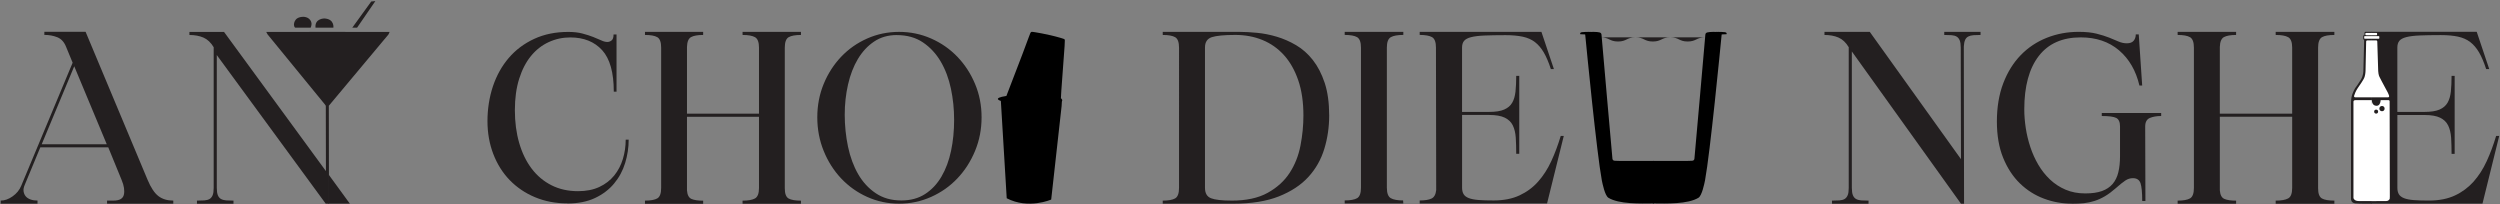 <?xml version="1.0" encoding="UTF-8"?>
<svg id="Logo_Combination_Mark_Final-short_" data-name="Logo Combination Mark (Final-short)" xmlns="http://www.w3.org/2000/svg" viewBox="0 0 763.74 62.43">
  <rect x="0" y="0" width="763.74" height="62.43" fill="#808080" stroke="none"/>
  <defs>
    <style>
      .cls-1 {
        fill: #231f20;
      }

      .cls-2 {
        fill: #fff;
      }
    </style>
  </defs>
  <g>
    <path class="cls-1" d="M173.31,62.13c-3.58,0-6.86-.63-9.86-1.88s-5.57-3-7.73-5.22c-2.16-2.23-3.83-4.89-5.02-7.98-1.18-3.09-1.78-6.44-1.78-10.07s.56-7.3,1.67-10.62c1.12-3.32,2.73-6.21,4.84-8.67,2.11-2.46,4.7-4.4,7.77-5.82,3.07-1.42,6.53-2.12,10.38-2.12,1.67,0,3.12.16,4.35.49,1.23.33,2.32.67,3.28,1.05.95.37,1.78.72,2.47,1.04.7.33,1.32.49,1.88.49.42,0,.84-.15,1.25-.45.42-.3.63-.92.63-1.85h.91v17.49h-.84c0-5.85-1.18-10.08-3.55-12.68-2.37-2.6-5.62-3.9-9.75-3.9-2.32,0-4.52.48-6.58,1.43-2.07.95-3.87,2.36-5.4,4.22-1.53,1.86-2.74,4.18-3.62,6.97-.88,2.79-1.32,5.99-1.32,9.61s.44,6.96,1.32,10c.88,3.04,2.15,5.66,3.8,7.84,1.65,2.18,3.67,3.88,6.06,5.09,2.39,1.21,5.1,1.81,8.12,1.81,2.51,0,4.68-.43,6.51-1.29,1.83-.86,3.34-2.02,4.53-3.48,1.18-1.46,2.07-3.15,2.65-5.05.58-1.9.87-3.88.87-5.92h.91c0,2.42-.36,4.8-1.08,7.14-.72,2.35-1.85,4.44-3.38,6.27-1.53,1.84-3.47,3.31-5.82,4.42-2.35,1.11-5.17,1.67-8.47,1.67Z"/>
    <path class="cls-1" d="M197.04,61.29c1.72,0,2.97-.23,3.76-.68.79-.46,1.18-1.52,1.18-3.2V14.56c0-1.68-.39-2.75-1.18-3.2-.79-.46-2.04-.68-3.76-.68v-.94h17.77v.94c-1.67,0-2.9.22-3.69.65-.79.43-1.21,1.44-1.25,3.02v20.38h22V14.56c0-1.68-.41-2.75-1.22-3.2-.81-.46-2.08-.68-3.8-.68v-.94h17.84v.94c-1.72,0-2.97.23-3.76.68-.79.46-1.18,1.52-1.18,3.2v42.99c0,1.63.39,2.66,1.18,3.1.79.43,2.04.65,3.76.65v.94h-17.84v-.94c1.72,0,2.98-.23,3.8-.68.81-.46,1.22-1.52,1.22-3.2v-21.74h-22v22.46c.1,1.39.55,2.27,1.36,2.63.81.36,2.01.54,3.58.54v.94h-17.77v-.94Z"/>
    <path class="cls-1" d="M249.68,35.84c0-3.63.65-7.02,1.95-10.19,1.3-3.16,3.08-5.93,5.34-8.31,2.26-2.37,4.91-4.23,7.96-5.58,3.05-1.35,6.29-2.02,9.74-2.02s6.7.67,9.77,2.02c3.07,1.35,5.75,3.21,8.03,5.58,2.28,2.37,4.08,5.14,5.41,8.31,1.33,3.16,1.99,6.56,1.99,10.19s-.66,7.05-1.99,10.26c-1.33,3.21-3.13,6.01-5.41,8.41-2.28,2.4-4.95,4.28-8.03,5.65-3.07,1.37-6.33,2.06-9.77,2.06s-6.69-.69-9.74-2.06c-3.05-1.37-5.7-3.26-7.96-5.65-2.26-2.4-4.04-5.2-5.34-8.41-1.3-3.21-1.95-6.63-1.95-10.26ZM273.97,10.71c-2.65,0-4.97.66-6.94,1.99-1.98,1.33-3.63,3.11-4.96,5.34s-2.33,4.83-3,7.78c-.68,2.96-1.01,6.04-1.01,9.25s.34,6.61,1.01,9.77c.67,3.16,1.71,5.96,3.1,8.37,1.4,2.42,3.19,4.36,5.38,5.83,2.19,1.47,4.79,2.2,7.82,2.2,2.79,0,5.2-.65,7.22-1.95,2.02-1.3,3.7-3.08,5.02-5.34,1.33-2.26,2.3-4.87,2.93-7.85.63-2.98.94-6.14.94-9.49s-.33-6.43-.98-9.53c-.65-3.09-1.69-5.85-3.11-8.27-1.42-2.42-3.23-4.37-5.44-5.86-2.21-1.49-4.87-2.23-7.99-2.23Z"/>
    <path d="M305.76,30.83s-2.92-.82,1.69-1.52l4.92-12.82,1.92-5.15.45-1.16s.08-.23.22-.36c0,0,.1-.12.46-.08l.3.03s4.21.6,8.39,1.83c0,0,.69.2.83.27s.3.12.35.27c0,0,.02.14.01.28s-.07,1.67-.07,1.67l-1,13.65-.12,2.19s0,.13.04.15c0,0,0,0,.07.03,0,0,.04.03.05.04s.03.04.04.05.06.07.06.07c0,0,.07.12.11.22s.04.19.04.25c0,0-.03.04-.04.05s-.04.04-.04.05-.05.35-.05.35c0,0-.08,1.04-.07,1.22s-3.18,28.55-3.18,28.55c0,0-6.92,3.08-13.59-.39l-1.79-29.74Z"/>
  </g>
  <g>
    <path class="cls-1" d="M355.21,61.29c1.73,0,2.99-.23,3.79-.68.79-.46,1.19-1.52,1.19-3.2V14.56c0-1.68-.4-2.75-1.19-3.2-.79-.46-2.06-.68-3.79-.68v-.94h23.51c1.59,0,3.37.1,5.34.29,1.97.19,3.97.59,5.99,1.19,2.02.6,3.99,1.46,5.91,2.59,1.92,1.13,3.63,2.64,5.12,4.54,1.49,1.9,2.69,4.22,3.61,6.98.91,2.76,1.37,6.08,1.37,9.97,0,3.5-.49,6.89-1.48,10.15-.99,3.26-2.61,6.13-4.87,8.6-2.26,2.47-5.26,4.45-9.01,5.94-3.75,1.49-8.37,2.23-13.85,2.23h-21.64v-.94ZM376.19,61.29c4.52,0,8.21-.79,11.07-2.38,2.86-1.58,5.1-3.61,6.71-6.08,1.61-2.47,2.72-5.26,3.32-8.35.6-3.1.9-6.16.9-9.18,0-4.13-.53-7.73-1.59-10.8-1.06-3.07-2.51-5.63-4.36-7.67-1.85-2.04-4.04-3.58-6.56-4.61-2.52-1.03-5.28-1.55-8.26-1.55-3.42,0-5.82.23-7.21.68-1.39.46-2.09,1.5-2.09,3.13v42.91c0,1.63.61,2.69,1.84,3.17,1.23.48,3.3.72,6.24.72Z"/>
    <path class="cls-1" d="M415.77,57.35V14.55c0-1.68-.4-2.74-1.19-3.2-.79-.45-2.05-.68-3.78-.68v-.93h17.91v.93c-1.73,0-3,.23-3.81.68-.82.46-1.22,1.52-1.22,3.2v42.8c0,1.68.41,2.75,1.22,3.2.82.46,2.06.68,3.74.68l.07.93h-17.91v-.93c1.73,0,2.99-.23,3.78-.68.79-.45,1.19-1.52,1.19-3.2Z"/>
    <path class="cls-1" d="M433.71,61.24c1.58,0,2.78-.19,3.6-.58.82-.38,1.3-1.25,1.44-2.59l-.07-43.52c0-1.68-.4-2.74-1.19-3.2-.79-.45-2.05-.68-3.78-.68v-.93h37.19l3.81,11.36h-.93c-.67-2.06-1.39-3.75-2.16-5.07-.77-1.32-1.67-2.37-2.7-3.17-1.03-.79-2.28-1.34-3.74-1.65-1.46-.31-3.2-.47-5.22-.47-2.59,0-4.74.04-6.44.11-1.7.07-3.07.24-4.1.5-1.03.26-1.75.65-2.16,1.15-.41.5-.61,1.19-.61,2.05v19.64h8.27c1.97,0,3.5-.24,4.6-.72,1.1-.48,1.92-1.17,2.45-2.09.53-.91.86-2.05,1.01-3.42.14-1.37.22-2.96.22-4.78h.93v23.81h-.93c0-1.82-.05-3.46-.14-4.93-.1-1.46-.4-2.71-.9-3.74s-1.32-1.82-2.45-2.37c-1.13-.55-2.72-.83-4.78-.83h-8.27v22.23c0,.82.16,1.47.47,1.98s.84.9,1.58,1.19c.74.29,1.74.48,2.99.58,1.25.1,2.78.14,4.6.14,3.07,0,5.71-.52,7.91-1.55,2.21-1.03,4.1-2.43,5.68-4.21,1.58-1.77,2.92-3.86,4.03-6.26,1.1-2.4,2.06-4.96,2.88-7.7h.93l-5.11,20.64h-38.91v-.93Z"/>
    <g>
      <g>
        <path d="M482.74,10.45c-.04-.39.03-.55.63-.63h.09c.97-.11,2.91-.13,3.69.09.48.14.55.4.59.77"/>
        <path d="M505.29,62.14c-4.15.05-10.72.26-13.94-1.73-1.06-.66-1.8-4.32-2-5.31-1.57-8.47-4.65-40.12-5.09-44.65-.04-.39.03-.55.63-.63h.09c.97-.11,2.91-.13,3.69.09.48.14.55.4.59.77.45,4.96,2.98,34.37,3.34,37.9.25.73.78.49,2.03.58,2.04,0,7.93,0,10.64,0"/>
      </g>
      <g>
        <path d="M527.48,10.45c.04-.39-.03-.55-.63-.63h-.09c-.97-.11-2.91-.13-3.69.09-.48.14-.55.4-.59.77"/>
        <path d="M504.94,62.14c4.15.05,10.72.26,13.94-1.73,1.06-.66,1.8-4.32,2-5.31,1.57-8.47,4.65-40.12,5.09-44.65.04-.39-.03-.55-.63-.63h-.09c-.97-.11-2.91-.13-3.69.09-.48.14-.55.4-.59.77-.45,4.96-2.98,34.37-3.34,37.9-.25.73-.78.49-2.03.58-2.04,0-7.93,0-10.64,0"/>
      </g>
      <path class="cls-1" d="M488.98,11.4c2.66,0,2.66,1.28,5.32,1.28s2.66-1.28,5.32-1.28,2.66,1.28,5.32,1.28,2.66-1.28,5.32-1.28,2.66,1.28,5.32,1.28,2.66-1.28,5.32-1.28"/>
    </g>
  </g>
  <path class="cls-1" d="M564.66,9.74h6.55l27.86,38.88-.07-34.06c0-.96-.11-1.7-.32-2.23-.22-.53-.53-.91-.94-1.15s-.92-.38-1.55-.43c-.63-.05-1.37-.07-2.23-.07v-.94h11.09v.94c-.82,0-1.54.02-2.16.07-.62.05-1.15.18-1.58.4s-.76.56-.97,1.04c-.22.48-.35,1.15-.4,2.02l.07,48.02h-.94l-33.34-46.51v41.69c0,.96.11,1.7.32,2.23.22.53.54.91.97,1.15.43.24.96.38,1.58.43.62.05,1.37.07,2.23.07v.94h-11.16v-.94c.86,0,1.62-.02,2.27-.07s1.18-.19,1.58-.43c.41-.24.72-.62.94-1.15.22-.53.32-1.27.32-2.23V14.42c-.86-1.44-1.91-2.42-3.13-2.95-1.22-.53-2.65-.79-4.28-.79v-.94h7.27Z"/>
  <path class="cls-1" d="M633,62.22c-2.98,0-5.84-.51-8.58-1.54-2.75-1.02-5.19-2.57-7.33-4.64-2.14-2.07-3.85-4.68-5.13-7.82-1.28-3.14-1.92-6.85-1.92-11.13s.65-8.26,1.95-11.66c1.3-3.4,3.08-6.26,5.34-8.59,2.26-2.33,4.91-4.09,7.96-5.3,3.05-1.21,6.29-1.81,9.74-1.81,2.19,0,4.01.19,5.48.56,1.47.37,2.73.77,3.8,1.19,1.07.42,2.02.82,2.86,1.19.84.37,1.7.56,2.58.56.93,0,1.62-.25,2.06-.77.44-.51.66-1.16.66-1.95h.91l1.05,15.63h-.84c-1.07-4.56-3.15-8.15-6.25-10.78-3.1-2.63-6.99-3.94-11.69-3.94-5.63,0-9.91,1.91-12.84,5.72-2.93,3.82-4.4,9.24-4.4,16.26,0,1.81.15,3.71.45,5.69s.77,3.92,1.4,5.83c.63,1.91,1.44,3.71,2.44,5.41,1,1.7,2.19,3.2,3.56,4.5,1.37,1.3,2.95,2.34,4.75,3.11,1.79.77,3.8,1.15,6.04,1.15,2.05,0,3.75-.24,5.1-.73,1.35-.49,2.43-1.21,3.25-2.16.81-.95,1.4-2.14,1.74-3.56.35-1.42.52-3.06.52-4.92v-9.07c0-1.35-.38-2.22-1.15-2.62-.77-.39-2.25-.59-4.43-.59v-.91h18.15v.91c-1.35,0-2.5.2-3.45.59-.95.4-1.43,1.27-1.43,2.62l.07,22.76h-.98c0-2.61-.18-4.42-.52-5.44-.35-1.02-1.13-1.54-2.34-1.54-.79,0-1.55.23-2.27.7-.72.47-1.73,1.28-3.04,2.44-1.12.98-2.19,1.77-3.21,2.37-1.02.61-2.07,1.08-3.14,1.43-1.07.35-2.16.58-3.28.7-1.12.12-2.33.17-3.63.17Z"/>
  <path class="cls-1" d="M665.26,61.29c1.73,0,2.99-.23,3.78-.68.79-.46,1.19-1.52,1.19-3.2V14.56c0-1.68-.4-2.75-1.19-3.2-.79-.46-2.05-.68-3.78-.68v-.94h17.86v.94c-1.68,0-2.92.22-3.71.65s-1.21,1.44-1.26,3.02v20.38h22.1V14.56c0-1.68-.41-2.75-1.22-3.2-.82-.46-2.09-.68-3.82-.68v-.94h17.93v.94c-1.73,0-2.99.23-3.78.68-.79.46-1.19,1.52-1.19,3.2v42.98c0,1.63.4,2.66,1.19,3.1.79.43,2.05.65,3.78.65v.94h-17.93v-.94c1.73,0,3-.23,3.82-.68.82-.46,1.22-1.52,1.22-3.2v-21.74h-22.1v22.46c.1,1.39.55,2.27,1.37,2.63.81.36,2.02.54,3.6.54v.94h-17.86v-.94Z"/>
  <path class="cls-1" d="M756.63,9.72l3.82,11.38h-.94c-.67-2.06-1.39-3.76-2.16-5.08-.77-1.32-1.67-2.38-2.7-3.17-1.03-.79-2.28-1.34-3.74-1.66-1.47-.31-3.2-.47-5.22-.47-2.59,0-4.74.04-6.44.11-1.7.07-3.07.24-4.1.5-1.03.26-1.75.65-2.16,1.15-.41.5-.61,1.19-.61,2.05v19.66h8.28c1.97,0,3.5-.24,4.61-.72,1.1-.48,1.92-1.18,2.45-2.09.53-.91.86-2.05,1.01-3.42.14-1.37.22-2.96.22-4.79h.94v23.84h-.94c0-1.82-.05-3.47-.14-4.93-.1-1.46-.4-2.71-.9-3.74-.5-1.03-1.32-1.82-2.45-2.38-1.13-.55-2.73-.83-4.79-.83h-8.28v22.25c0,.82.16,1.48.47,1.98.31.5.84.9,1.58,1.19.74.29,1.74.48,2.99.58,1.25.1,2.78.14,4.61.14,3.07,0,5.71-.52,7.92-1.55,2.21-1.03,4.1-2.44,5.69-4.21,1.58-1.78,2.93-3.86,4.03-6.27,1.1-2.4,2.06-4.97,2.88-7.71h.94l-5.11,20.67h-33.99V9.72"/>
  <path class="cls-1" d="M722.6,9.73s-.25.06-.25.26v.75s-.39-.01-.39.24v.96s-.04.17.28.17l-.24,9.6s-.01,1.39-.73,2.59c-.72,1.21-1.7,2.52-1.7,2.52,0,0-.91,1.37-1.21,2.97,0,0-.14.96-.14,1.52,0,.56,0,29.57,0,29.57,0,0,.05,1.12,1.28,1.25,1.24.13,5.07.09,5.07.09l-.04-52.5h-1.94Z"/>
  <g>
    <path class="cls-2" d="M724.56,30.59s0,1.65,1.36,1.73c1.02.06,1.27-.94,1.33-1.44.02-.16.02-.28.02-.28h2.44c.17,0,.31.15.31.33l.06,29.1s-.02.66-.03.69c-.08.23-.4.71-1.11.71h-4.37"/>
    <path class="cls-2" d="M724.56,30.59h-2.86s-2.09,0-2.09,0c-.49,0-.64.23-.64.48v29.43s.19.92,1.61.92h5.41l-1.43-30.84Z"/>
    <circle class="cls-1" cx="727.69" cy="33.18" r=".8"/>
    <circle class="cls-1" cx="725.9" cy="34.1" r=".61"/>
    <path class="cls-2" d="M719.47,29.74h10.07c.23,0,.39-.22.33-.44-.18-.61-.63-1.52-1.13-2.36-.44-.74-1.84-3.5-1.84-3.5,0,0-.29-.5-.37-1.74l-.28-9.02c0-.19-.15-.34-.34-.34h-2.72c-.18,0-.33.15-.34.33l-.19,9.02s-.02.92-.27,1.74c-.13.42-.32.92-2.09,3.45,0,0-.68.92-1.14,2.41-.07.22.1.44.33.44Z"/>
    <rect class="cls-2" x="722.25" y="11.03" width="4.62" height=".81" rx=".18" ry=".18"/>
    <path class="cls-2" d="M726.01,10.77h-3.06c-.26,0-.34-.08-.34-.18v-.34c0-.1.08-.18.18-.18h3.22c.1,0,.18.08.18.18v.34c0,.1-.08.18-.18.18Z"/>
  </g>
  <path class="cls-1" d="M.22,62.22v-.94c1.2,0,2.41-.43,3.64-1.3s2.1-1.94,2.63-3.24l15.7-37.58-2.02-4.9c-.58-1.44-1.46-2.4-2.66-2.88-1.2-.48-2.52-.72-3.96-.72v-.94h12.6l18.94,45.22c1.01,2.4,2.11,4.06,3.31,4.97,1.2.91,2.71,1.37,4.54,1.37v.94h-20.23v-.94h1.94c1.87,0,2.94-.61,3.2-1.84.26-1.22.04-2.7-.68-4.43l-4.1-10.01H12.32l-4.75,11.45c-.34.77-.46,1.45-.36,2.05.1.6.32,1.1.68,1.51.36.41.85.72,1.48.94.62.22,1.32.32,2.09.32v.94H.22ZM12.75,44.08h19.87l-9.94-23.83-9.94,23.83Z"/>
  <path class="cls-1" d="M68.44,9.75l31.13,42.52-.07-37.7c0-.96-.11-1.7-.32-2.23s-.53-.91-.94-1.15c-.41-.24-.92-.38-1.55-.43s-1.37-.07-2.23-.07v-.94h11.08v.94c-.82,0-1.54.02-2.16.07-.62.05-1.15.18-1.58.4s-.76.57-.97,1.04c-.22.48-.35,1.15-.4,2.02l.07,48.01h-.99l-33.28-45.41v40.59c0,.96.11,1.7.32,2.23.22.53.54.91.97,1.15.43.24.96.38,1.58.43.62.05,1.37.07,2.23.07v.94h-11.16v-.94c.86,0,1.62-.02,2.27-.07.65-.05,1.18-.19,1.58-.43.41-.24.72-.62.94-1.15.22-.53.32-1.27.32-2.23V14.43c-.86-1.44-1.91-2.42-3.13-2.95-1.22-.53-2.65-.79-4.28-.79v-.94"/>
  <polyline class="cls-1" points="100.31 62.22 106.88 62.22 100.31 53.21"/>
  <polygon class="cls-1" points="118.68 10.52 100.48 32.28 100.48 32.28 99.55 32.27 99.55 32.27 81.74 10.51 81.33 9.75 119.03 9.75 118.68 10.52"/>
  <g>
    <polygon class="cls-1" points="109.09 8.45 114.67 .33 113.41 .46 107.62 8.45 109.09 8.45"/>
    <path class="cls-1" d="M90.31,8.45h4.59s.47-.84.18-1.72c-.29-.88-.97-1.29-1.57-1.47s-1.18-.13-1.42-.09-.53.09-.85.21-.66.32-.95.71-.34.65-.39.79-.17.63-.03,1.1.35.48.44.48Z"/>
    <path class="cls-1" d="M96.39,8.45h5.46s.39-2.63-2.73-2.81c0,0-3.03-.05-2.73,2.81Z"/>
  </g>
</svg>